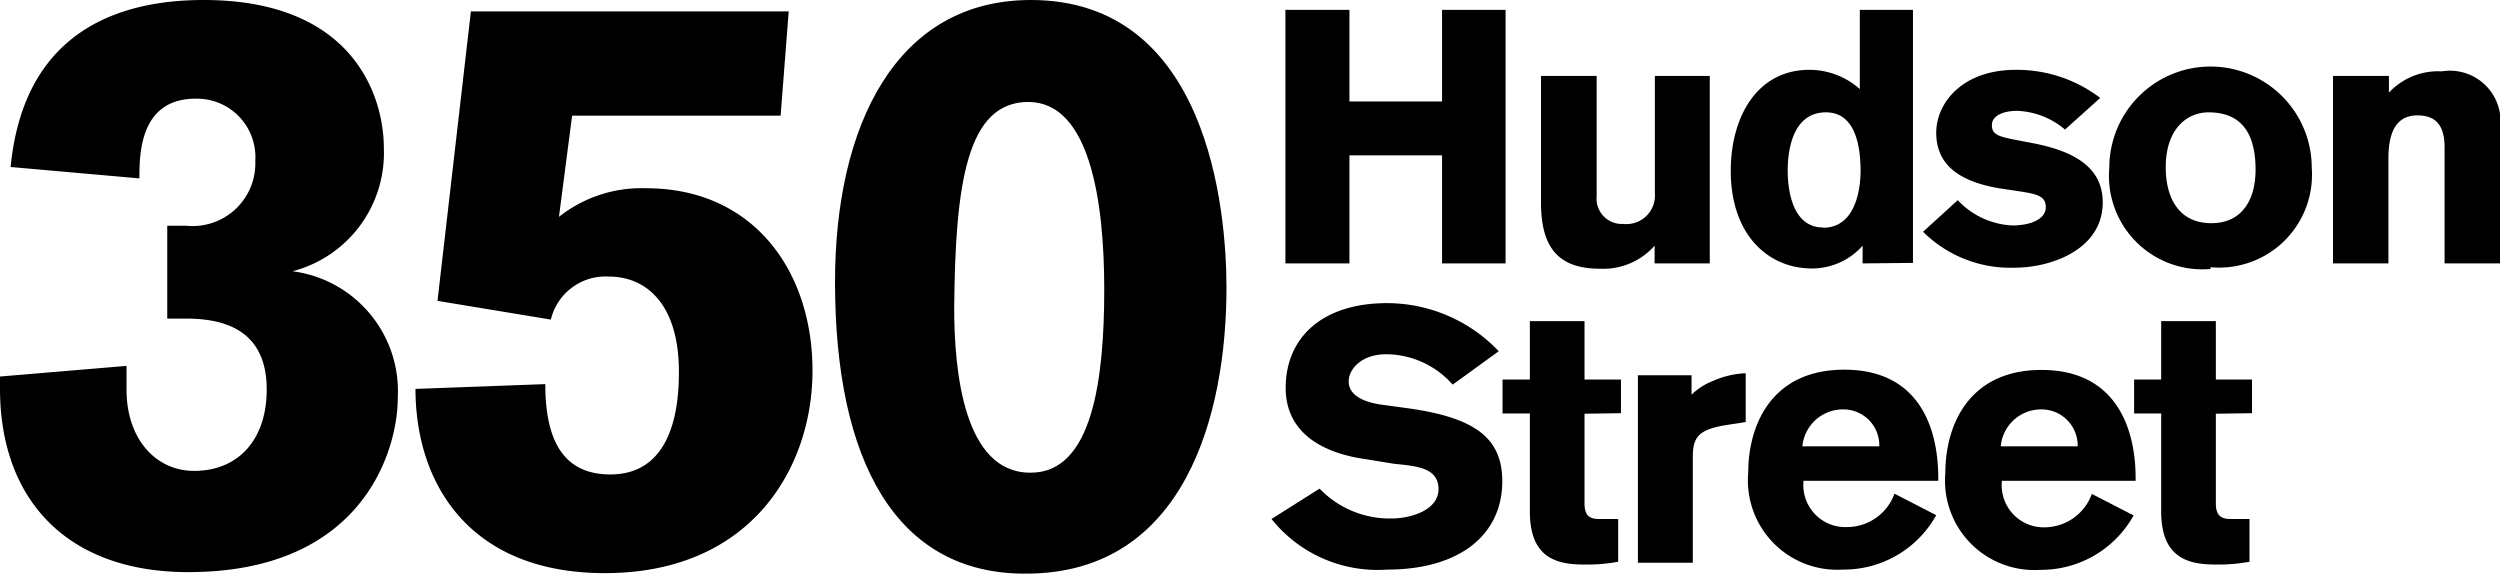 <svg id="Layer_1" data-name="Layer 1" xmlns="http://www.w3.org/2000/svg" viewBox="0 0 98.8 22.7"><title>HSP_BuildingLockUps_7.9.18</title><path d="M.42,6.6C.93,1.35,4.54,0,8.05,0c5.89,0,7.12,3.77,7.12,5.86a4.83,4.83,0,0,1-3.61,4.86,4.78,4.78,0,0,1,4.16,5c0,2.06-1.36,6.89-8.28,6.89C2.61,22.61,0,19.71,0,15.36v-.48l5-.42s0,.61,0,.93c0,2,1.19,3.22,2.67,3.22,1.71,0,2.87-1.19,2.87-3.22,0-2.48-1.87-2.8-3.22-2.8-.26,0-.71,0-.71,0V8.92s.48,0,.74,0a2.48,2.48,0,0,0,2.74-2.57A2.31,2.31,0,0,0,7.73,3.9c-2.22,0-2.22,2.22-2.22,3.15Z"/><path d="M18.61.45H31.17l-.32,4.12H22.61l-.52,4a5.25,5.25,0,0,1,3.45-1.13c4.22,0,6.57,3.25,6.57,7.21,0,3.8-2.39,8-8.21,8-5.35,0-7.48-3.54-7.48-7.28l5.13-.19c0,2.16.67,3.57,2.57,3.57,2.55,0,2.71-2.86,2.71-4.06,0-2.67-1.29-3.76-2.77-3.76a2.22,2.22,0,0,0-2.29,1.7l-4.48-.74Z"/><path d="M40.74,0c7,0,7.73,8.28,7.73,11.37,0,5-1.64,11.3-7.92,11.3C35.39,22.7,33,18.19,33,11.14,33,5,35.39,0,40.74,0m0,18.68c2.45,0,2.9-3.74,2.9-7.25s-.58-7.4-3-7.4-2.89,3.19-2.93,8.15c0,2.51.39,6.5,3,6.5"/><polygon points="56.99 10.41 56.99 6.14 53.33 6.14 53.33 10.41 50.8 10.41 50.8 0.39 53.33 0.39 53.33 4.01 56.99 4.01 56.99 0.39 59.5 0.39 59.5 10.41 56.99 10.41"/><path d="M65.39,10.41v-.7a2.71,2.71,0,0,1-2.16.91C61.6,10.62,60.9,9.8,60.9,8V3h2.2V7.75a1,1,0,0,0,1.05,1.1A1.13,1.13,0,0,0,65.4,7.63V3h2.17v7.41Z"/><path d="M73.61,10.41v-.7a2.67,2.67,0,0,1-2,.9c-1.75,0-3.21-1.35-3.21-3.85,0-2.2,1.08-4,3.1-4a3,3,0,0,1,2,.76V.39H75.6v10ZM72.05,9c1.42,0,1.48-1.87,1.48-2.23,0-.92-.17-2.33-1.37-2.33S70.65,5.7,70.65,6.75c0,.65.14,2.24,1.4,2.24"/><path d="M81.61,5.12a3.12,3.12,0,0,0-1.89-.74c-.47,0-1,.15-1,.57s.34.46,1.21.63l.52.1C82,6,83.1,6.63,83.1,8c0,1.84-2,2.58-3.5,2.58A4.89,4.89,0,0,1,76,9.16l1.37-1.25a3.15,3.15,0,0,0,2.16,1c.72,0,1.32-.25,1.32-.72s-.39-.53-1.18-.65L79,7.44c-1.76-.3-2.48-1.06-2.48-2.2s1-2.48,3.14-2.48A5.43,5.43,0,0,1,83,3.87Z"/><path d="M87.36,10.63a3.69,3.69,0,0,1-4-4,4,4,0,0,1,8,0,3.67,3.67,0,0,1-4,3.93m-.08-6.12c-.82,0-1.69.62-1.69,2.17,0,1.23.53,2.21,1.8,2.21s1.75-1,1.75-2.11c0-1.58-.67-2.27-1.86-2.27"/><path d="M96.61,10.41V5.84c0-.7-.2-1.28-1.07-1.28s-1.15.71-1.15,1.71v4.14H92.2V3h2.21v.66a2.66,2.66,0,0,1,2.09-.84,2,2,0,0,1,2.3,2.27v5.32Z"/><path d="M57.41,15.2A3.53,3.53,0,0,0,54.79,14c-1,0-1.49.6-1.49,1.07s.42.79,1.28.92l1.1.15c2.61.37,3.69,1.17,3.69,2.88,0,2.12-1.69,3.49-4.55,3.49a5.36,5.36,0,0,1-4.57-2l1.9-1.2A3.84,3.84,0,0,0,55,20.49c.74,0,1.85-.32,1.85-1.16s-.85-.91-1.75-1L54,18.15c-1.76-.24-3.19-1.06-3.19-2.82,0-2,1.46-3.35,4-3.35a6.1,6.1,0,0,1,4.42,1.9Z"/><path d="M62.62,16.35V19.9c0,.49.22.61.56.61l.77,0v1.69a6.8,6.8,0,0,1-1.38.11c-1.19,0-2.11-.37-2.11-2.1V16.34H59.38V15h1.08V12.69h2.16V15h1.44v1.33Z"/><path d="M66.85,14.83v.77a2.48,2.48,0,0,1,.86-.55,3.5,3.5,0,0,1,1.28-.3v1.93l-.72.11c-1.15.18-1.37.48-1.37,1.28v4.17H64.73V14.83Z"/><path d="M71.27,19v.08A1.66,1.66,0,0,0,73,20.83a2,2,0,0,0,1.87-1.32l1.65.85a4.18,4.18,0,0,1-3.69,2.15,3.53,3.53,0,0,1-3.74-3.83c0-1.86.9-4.07,3.8-4.07s3.71,2.22,3.71,4.28V19Zm3-1.36a1.42,1.42,0,0,0-1.48-1.46,1.61,1.61,0,0,0-1.56,1.46Z"/><path d="M79.11,19v.08a1.66,1.66,0,0,0,1.69,1.76,2,2,0,0,0,1.87-1.32l1.65.85a4.18,4.18,0,0,1-3.69,2.15,3.53,3.53,0,0,1-3.75-3.83c0-1.86.91-4.07,3.8-4.07s3.72,2.22,3.72,4.28V19Zm3-1.36a1.43,1.43,0,0,0-1.48-1.46,1.6,1.6,0,0,0-1.56,1.46Z"/><path d="M87.57,16.35V19.9c0,.49.23.61.57.61l.76,0v1.69a6.75,6.75,0,0,1-1.37.11c-1.19,0-2.12-.37-2.12-2.1V16.34H84.34V15h1.07V12.69h2.16V15H89v1.33Z"/></svg>